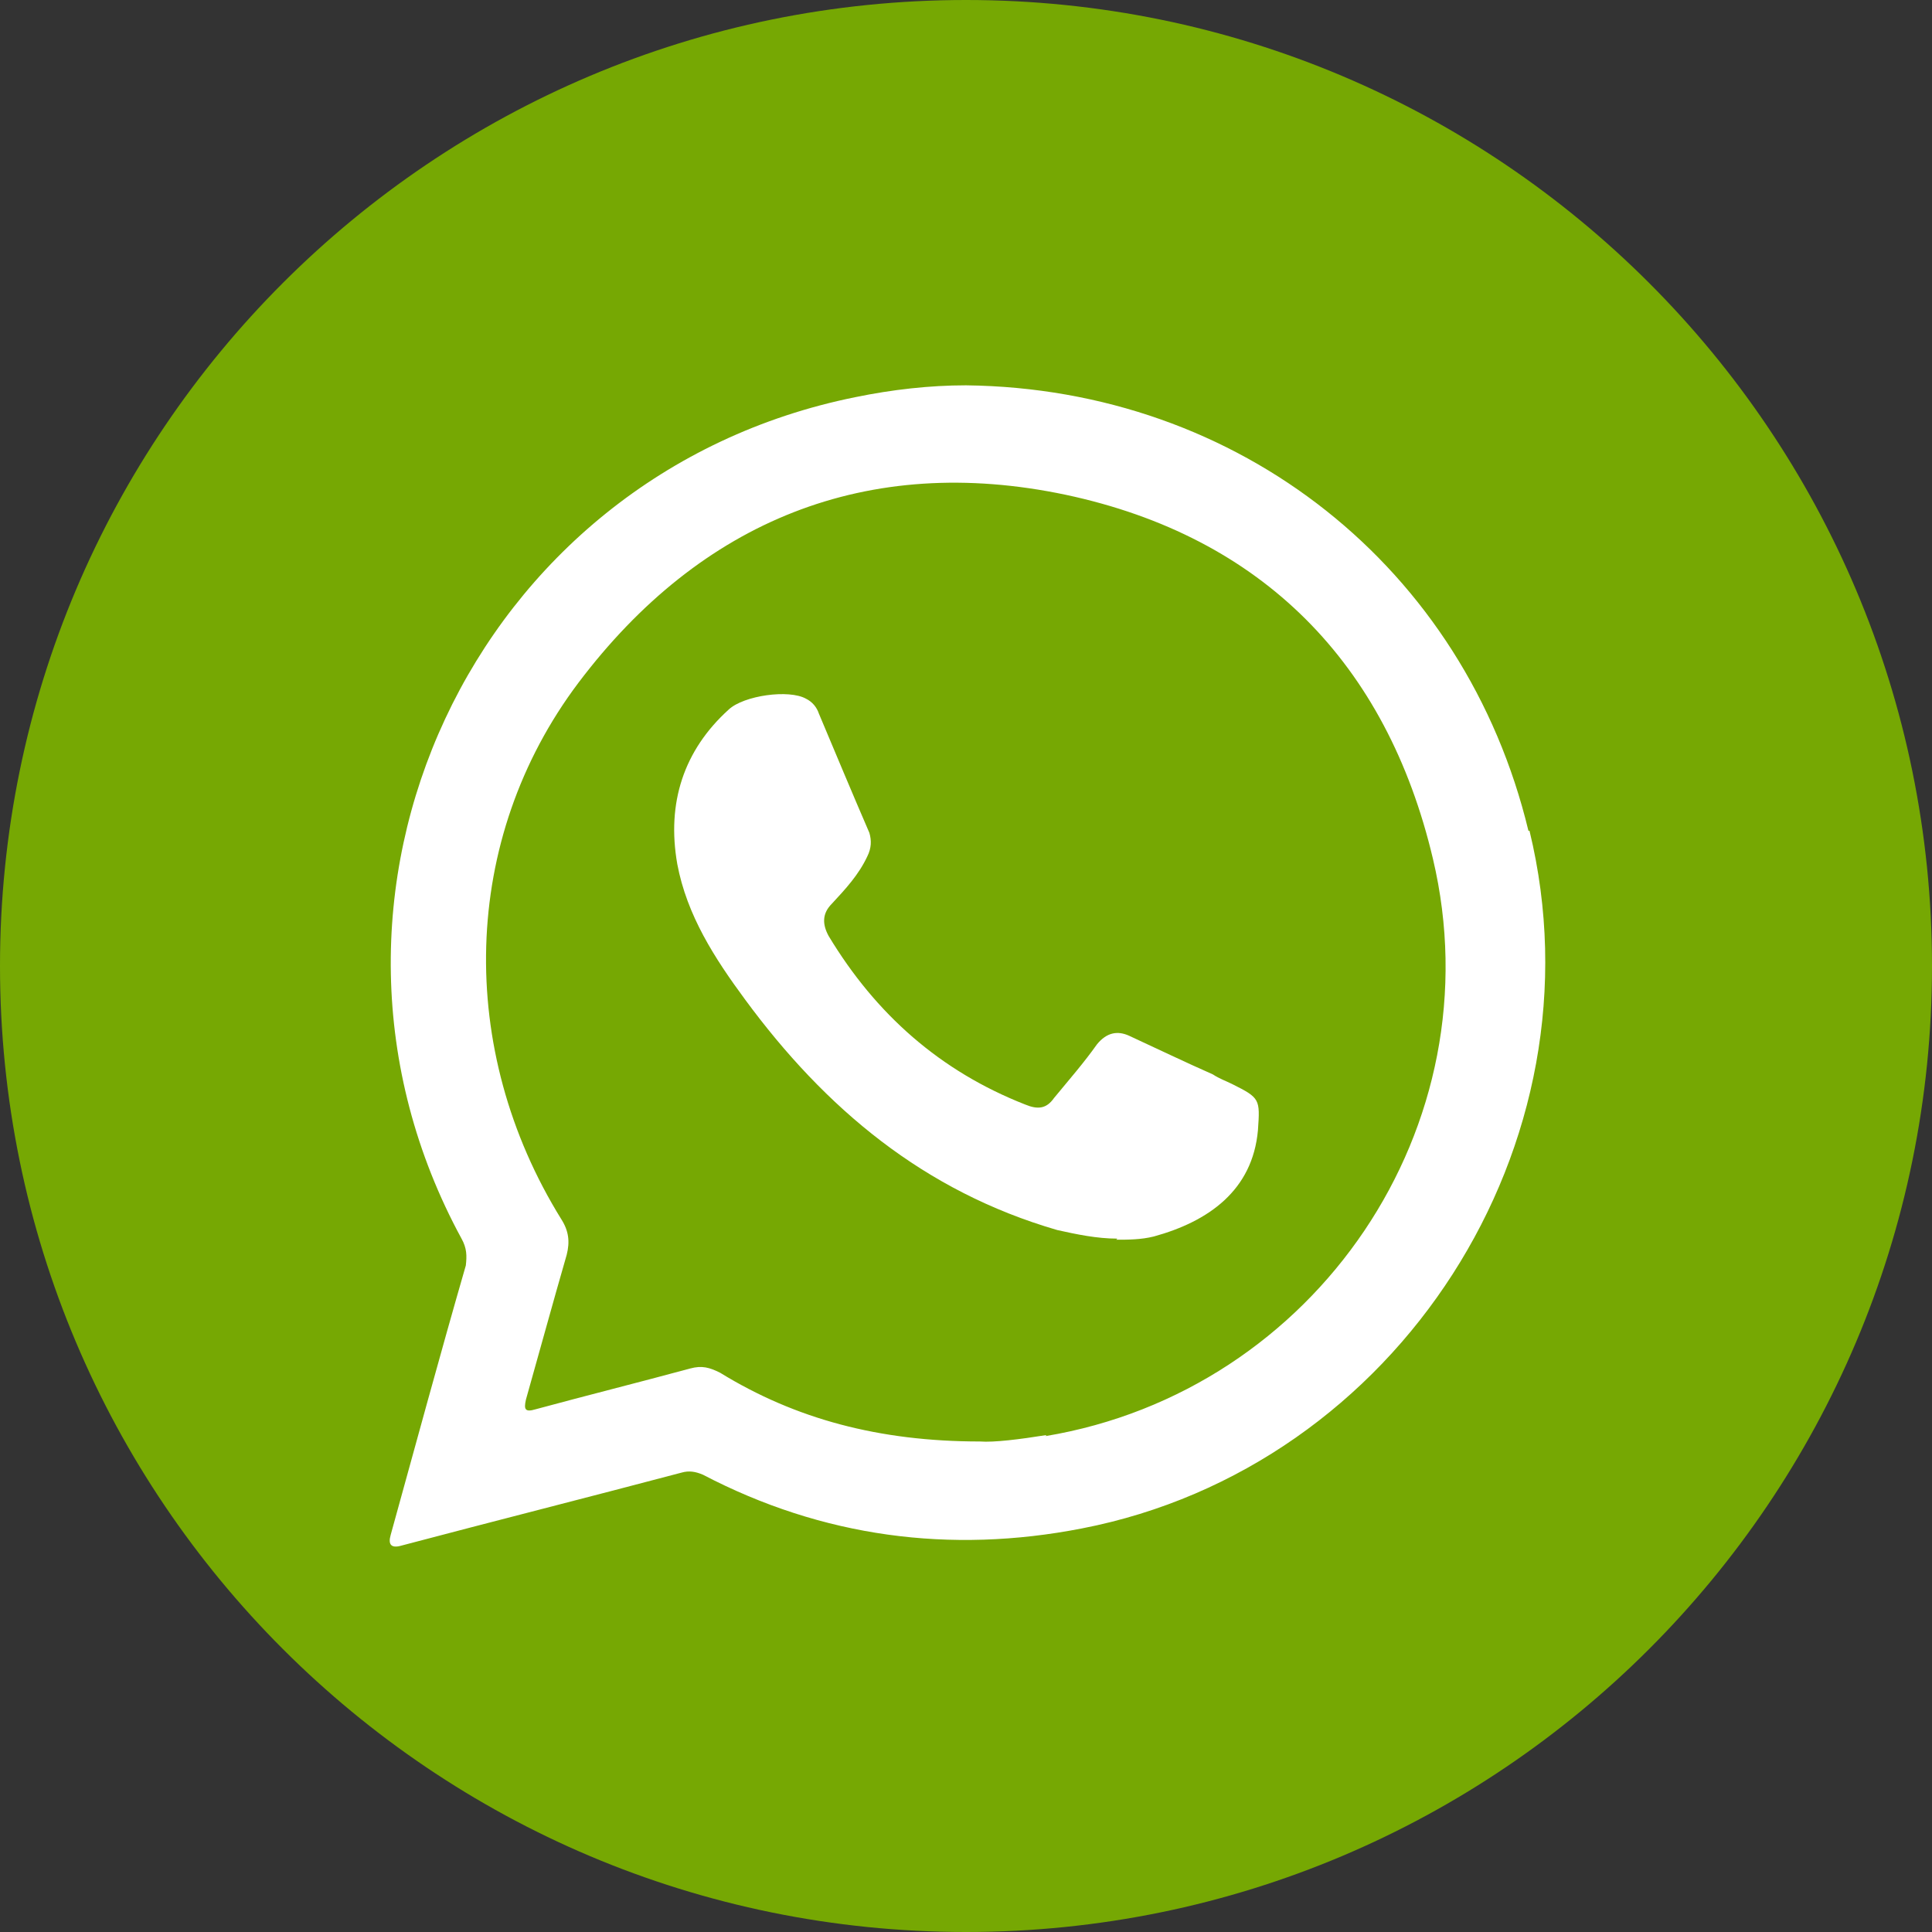 <svg width="18" height="18" viewBox="0 0 18 18" fill="none" xmlns="http://www.w3.org/2000/svg">
<rect x="0" y="0" width="18" height="18" fill="#333333" stroke="none"/>
<path d="M18 9C18 4.029 13.971 0 9 0C4.029 0 0 4.029 0 9C0 13.971 4.029 18 9 18C13.971 18 18 13.971 18 9Z" fill="#76A803"/>
<path fill-rule="evenodd" clip-rule="evenodd" d="M14.24 7.74C13.65 5.29 11.55 3.62 9 3.59C8.66 3.59 8.31 3.63 7.97 3.7C4.4 4.42 2.57 8.36 4.3 11.54C4.35 11.63 4.35 11.7 4.34 11.79C4.1 12.62 3.87 13.47 3.64 14.3C3.613 14.393 3.647 14.427 3.74 14.4C4.61 14.17 5.48 13.95 6.35 13.72C6.42 13.7 6.48 13.71 6.55 13.74C7.66 14.32 8.85 14.48 10.08 14.24C13.02 13.67 14.96 10.66 14.25 7.74H14.24ZM9.75 13.37C9.5 13.41 9.26 13.44 9.13 13.43C8.19 13.43 7.41 13.22 6.71 12.79C6.61 12.74 6.54 12.72 6.43 12.75C5.95 12.88 5.47 13 4.99 13.13C4.89 13.16 4.88 13.13 4.9 13.04C5.03 12.58 5.15 12.14 5.28 11.69C5.31 11.57 5.3 11.47 5.23 11.36C4.25 9.78 4.29 7.82 5.39 6.36C6.53 4.85 8.08 4.22 9.93 4.61C11.76 5 12.92 6.18 13.35 8C13.94 10.49 12.26 12.96 9.74 13.38L9.75 13.37Z" fill="white"/>
<path fill-rule="evenodd" clip-rule="evenodd" d="M10.41 11.54C10.22 11.54 10.03 11.5 9.85 11.46C8.61 11.1 7.69 10.33 6.94 9.31C6.66 8.93 6.4 8.53 6.31 8.05C6.21 7.48 6.37 6.99 6.79 6.61C6.93 6.48 7.35 6.42 7.51 6.51C7.57 6.54 7.61 6.59 7.63 6.65C7.79 7.03 7.94 7.39 8.1 7.76C8.12 7.83 8.12 7.9 8.08 7.98C8 8.15 7.88 8.28 7.75 8.42C7.66 8.51 7.66 8.61 7.72 8.72C8.16 9.45 8.76 9.98 9.55 10.29C9.67 10.34 9.75 10.33 9.82 10.23C9.96 10.06 10.1 9.9 10.22 9.73C10.31 9.62 10.41 9.6 10.52 9.65C10.78 9.77 11.05 9.9 11.3 10.01C11.36 10.05 11.42 10.07 11.48 10.1C11.74 10.23 11.74 10.24 11.72 10.53C11.67 11.09 11.26 11.38 10.75 11.52C10.63 11.55 10.51 11.55 10.4 11.55L10.41 11.54Z" fill="white"/>
</svg>
